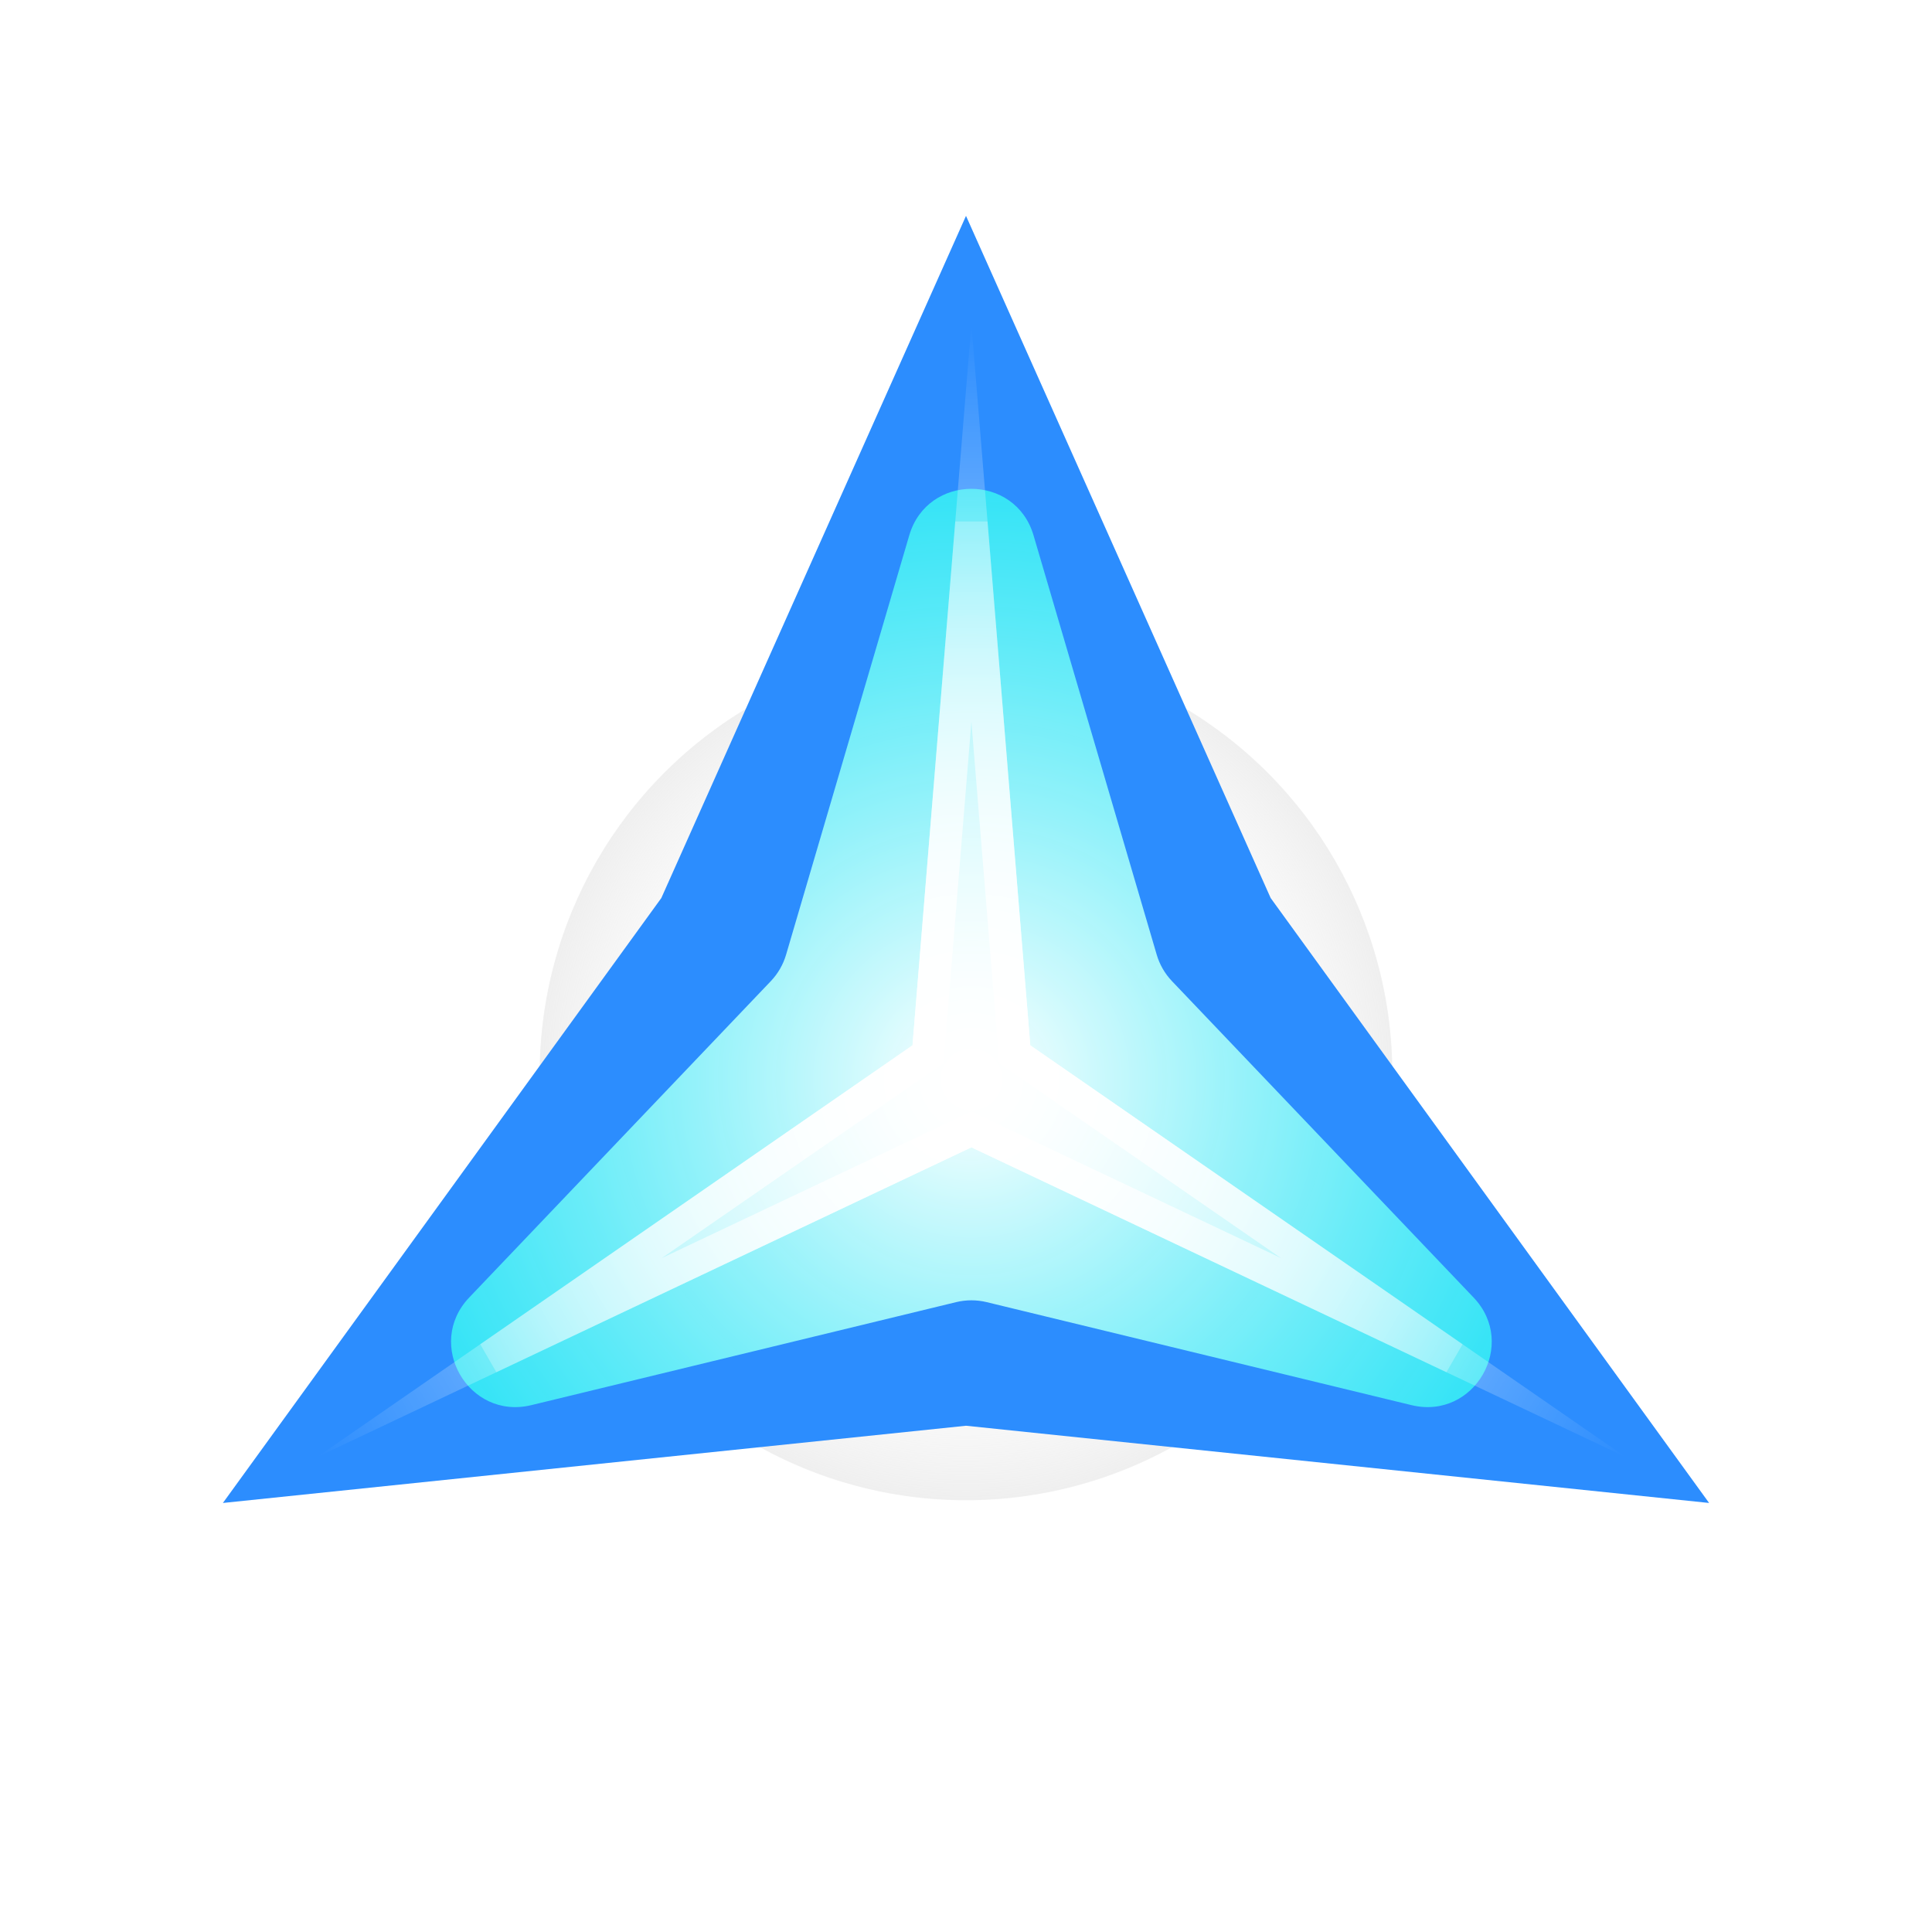 <svg width="179" height="179" viewBox="0 0 179 179" fill="none" xmlns="http://www.w3.org/2000/svg">
<circle cx="90" cy="100" r="62" fill="url(#paint0_radial_138_38)"/>
<circle cx="89.5" cy="99.5" r="40.5" fill="url(#paint1_radial_138_38)" fill-opacity="0.5" stroke="white" stroke-width="2"/>
<g filter="url(#filter0_f_138_38)">
<path d="M89.5 20L117.728 83.203L158.349 139.25L89.5 132.095L20.651 139.25L61.272 83.203L89.5 20Z" fill="#2C8DFE"/>
</g>
<path d="M84.243 49.598C85.931 43.853 94.069 43.853 95.757 49.598L107.17 88.454C107.44 89.371 107.925 90.211 108.584 90.903L136.528 120.215C140.659 124.55 136.59 131.598 130.771 130.186L91.414 120.643C90.485 120.418 89.515 120.418 88.586 120.643L49.229 130.186C43.41 131.598 39.341 124.55 43.472 120.215L71.416 90.903C72.076 90.211 72.56 89.371 72.83 88.454L84.243 49.598Z" fill="url(#paint2_radial_138_38)"/>
<g filter="url(#filter1_f_138_38)">
<path d="M90 30L95.456 96.85L150.622 135L90 106.3L29.378 135L84.544 96.85L90 30Z" fill="url(#paint3_radial_138_38)"/>
<path d="M93.961 96.972L94.019 97.68L94.603 98.084L134.652 125.78L90.642 104.944L90 104.64L89.358 104.944L45.348 125.78L85.397 98.084L85.981 97.68L86.039 96.972L90 48.44L93.961 96.972Z" stroke="url(#paint4_radial_138_38)" stroke-width="3"/>
</g>
<defs>
<filter id="filter0_f_138_38" x="0.651" y="0" width="177.698" height="159.25" filterUnits="userSpaceOnUse" color-interpolation-filters="sRGB">
<feFlood flood-opacity="0" result="BackgroundImageFix"/>
<feBlend mode="normal" in="SourceGraphic" in2="BackgroundImageFix" result="shape"/>
<feGaussianBlur stdDeviation="10" result="effect1_foregroundBlur_138_38"/>
</filter>
<filter id="filter1_f_138_38" x="25.378" y="26" width="129.244" height="113" filterUnits="userSpaceOnUse" color-interpolation-filters="sRGB">
<feFlood flood-opacity="0" result="BackgroundImageFix"/>
<feBlend mode="normal" in="SourceGraphic" in2="BackgroundImageFix" result="shape"/>
<feGaussianBlur stdDeviation="2" result="effect1_foregroundBlur_138_38"/>
</filter>
<radialGradient id="paint0_radial_138_38" cx="0" cy="0" r="1" gradientUnits="userSpaceOnUse" gradientTransform="translate(90 100) rotate(90) scale(62)">
<stop offset="0.703" stop-color="white" stop-opacity="0"/>
<stop offset="1" stop-color="white" stop-opacity="0.36"/>
</radialGradient>
<radialGradient id="paint1_radial_138_38" cx="0" cy="0" r="1" gradientUnits="userSpaceOnUse" gradientTransform="translate(89.5 99.5) rotate(90) scale(41.5)">
<stop offset="0.427" stop-color="white" stop-opacity="0"/>
<stop offset="1" stop-color="#D9D9D9"/>
</radialGradient>
<radialGradient id="paint2_radial_138_38" cx="0" cy="0" r="1" gradientUnits="userSpaceOnUse" gradientTransform="translate(90 100) rotate(90) scale(70)">
<stop stop-color="white"/>
<stop offset="1" stop-color="#00FFF0" stop-opacity="0.69"/>
</radialGradient>
<radialGradient id="paint3_radial_138_38" cx="0" cy="0" r="1" gradientUnits="userSpaceOnUse" gradientTransform="translate(90 100) rotate(90) scale(70)">
<stop stop-color="white"/>
<stop offset="1" stop-color="white" stop-opacity="0"/>
</radialGradient>
<radialGradient id="paint4_radial_138_38" cx="0" cy="0" r="1" gradientUnits="userSpaceOnUse" gradientTransform="translate(90 100) rotate(90) scale(70)">
<stop stop-color="white"/>
<stop offset="1" stop-color="white" stop-opacity="0"/>
</radialGradient>
</defs>
</svg>

